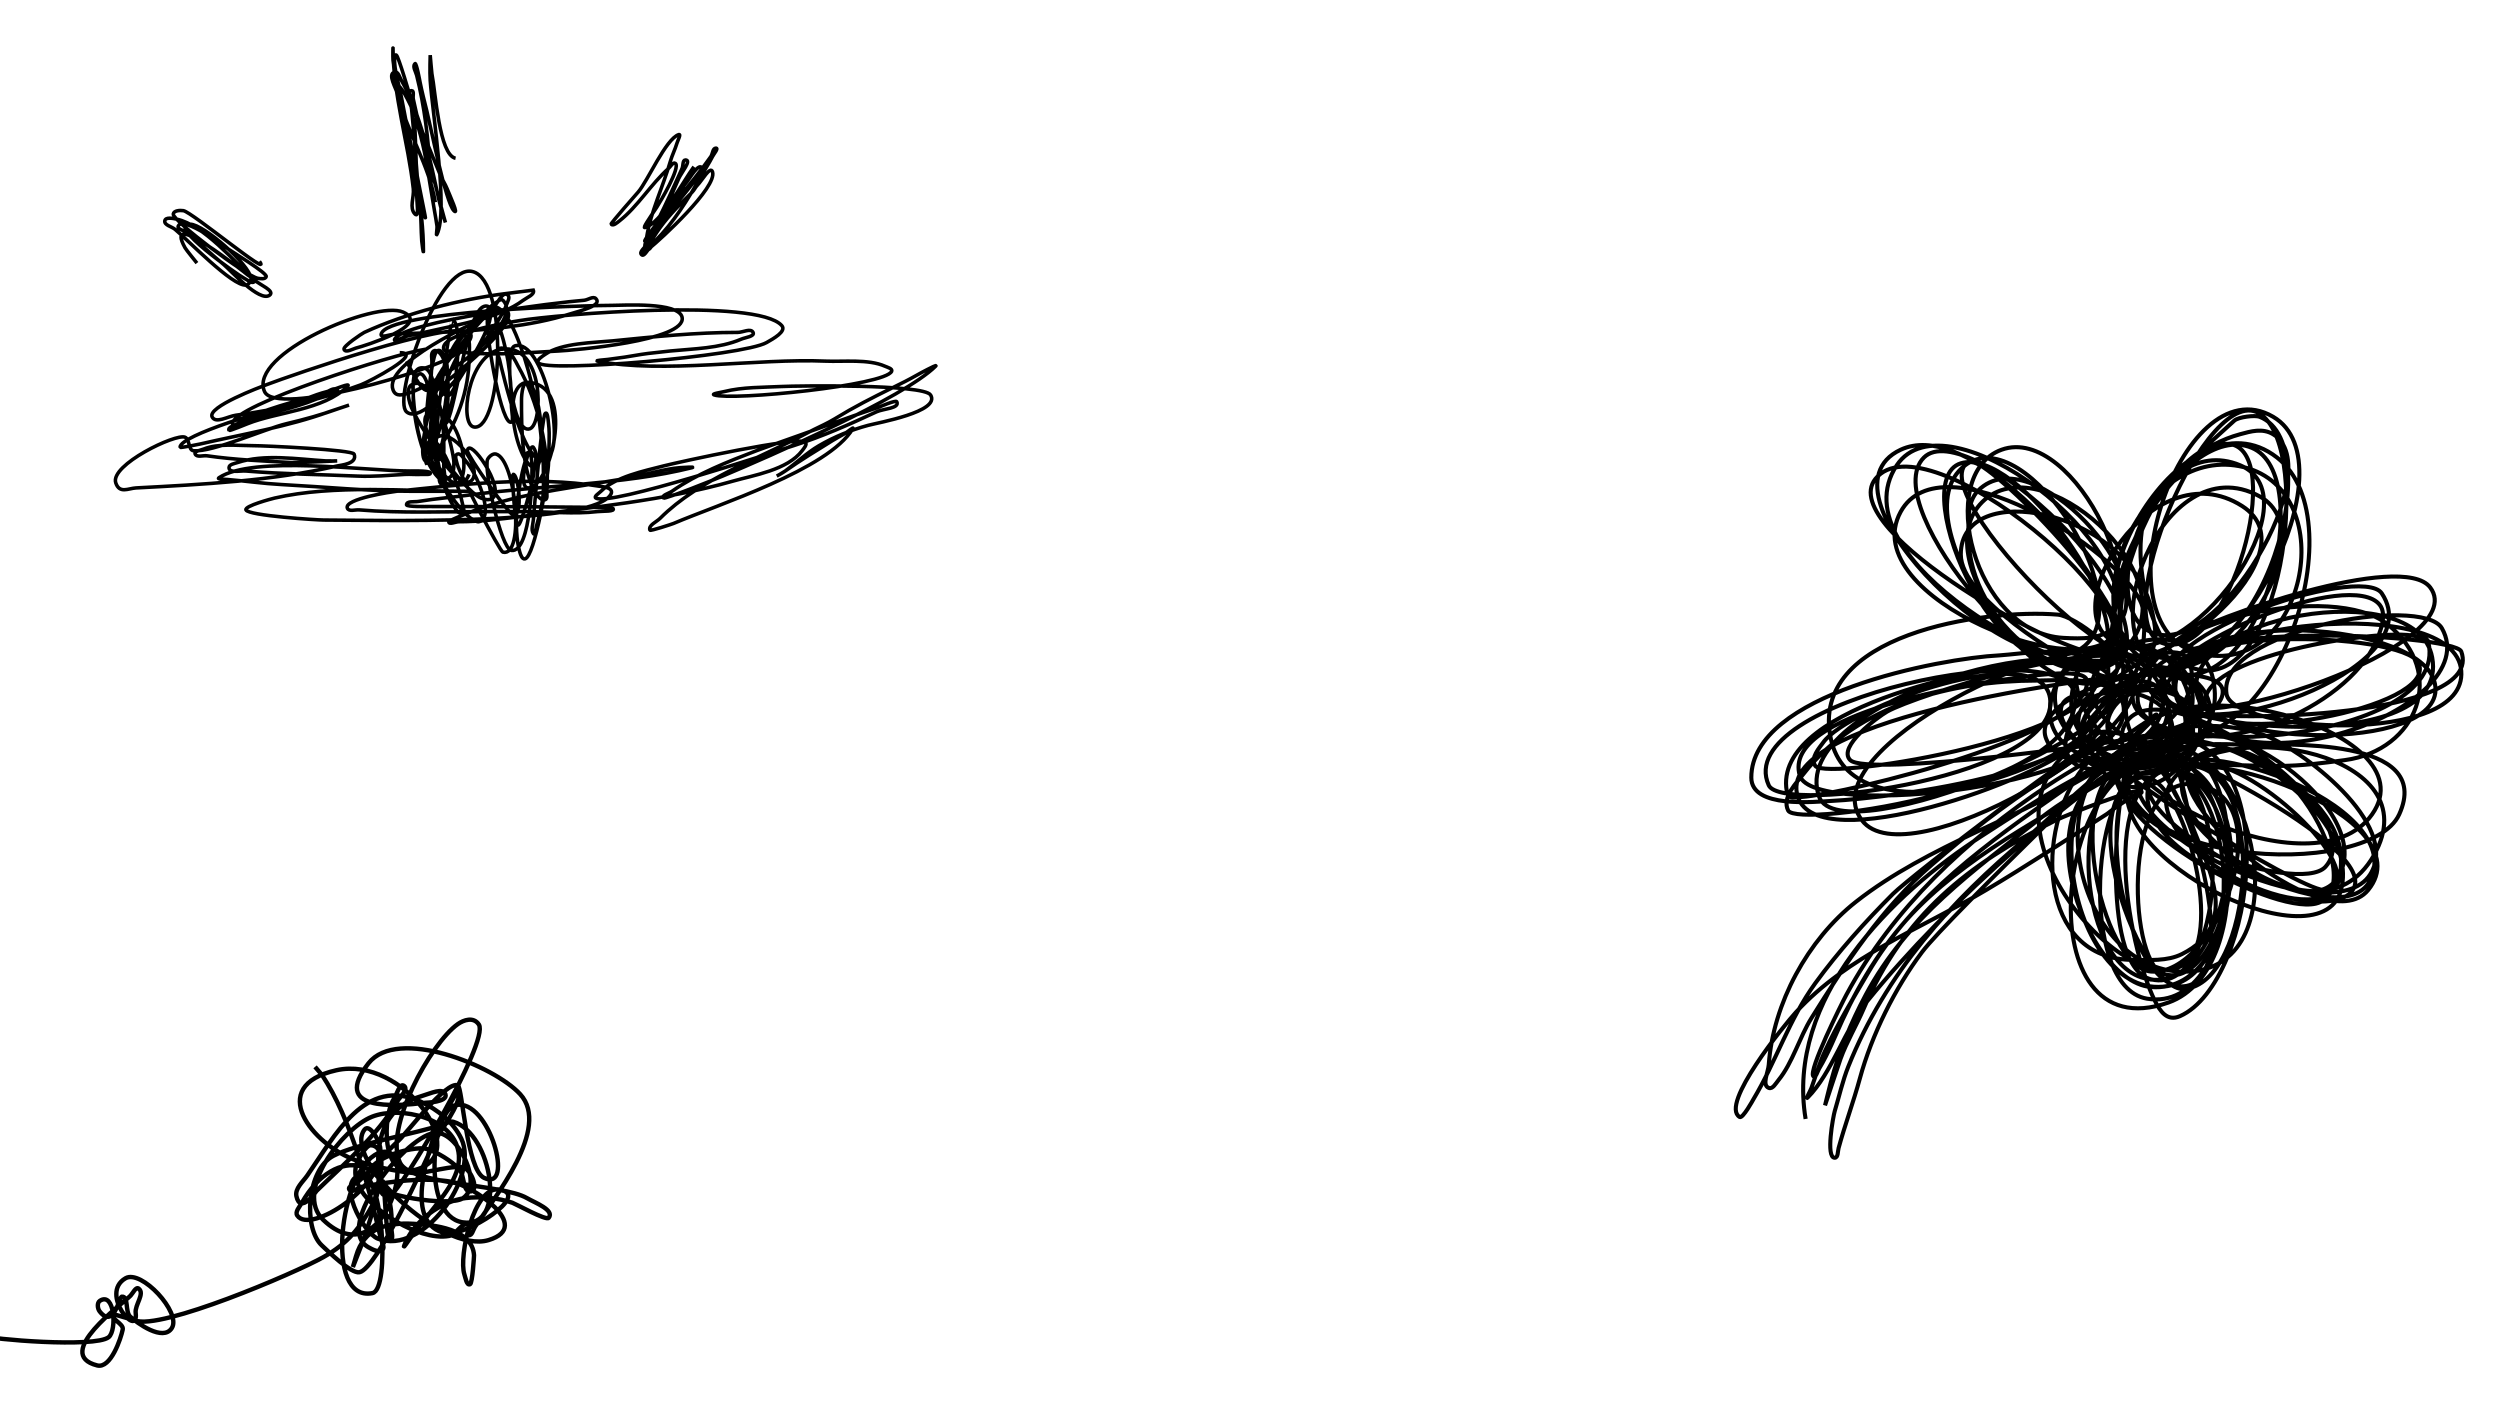 <svg id="eWXCnfkZQD41" xmlns="http://www.w3.org/2000/svg" xmlns:xlink="http://www.w3.org/1999/xlink" viewBox="0 0 1600 900" shape-rendering="geometricPrecision" text-rendering="geometricPrecision"><g transform="matrix(.712 0 0 0.712 35.165 10.421)"><path d="M309.961,302.381c22.322,0-27.396,26.038-34.949,28.87-35.245,13.217-75.176,22.382-112.443,27.351-7.047.94-18.094,7.878-21.273,1.52-4.523-9.047,43.219-26.812,48.624-28.87c22.966-8.749,165.658-58.226,182.34-47.105c6.433,4.289-6.028,15.04-12.156,19.753-18.665,14.357-161.518,56.347-171.704,33.429-15.052-33.867,99.844-82.419,124.599-71.417c26.196,11.643-37.008,31.016-41.027,31.91-3.986.886-10.639,5.311-12.156,1.52-1.093-2.732,16.412-14.354,18.234-15.195c38.034-17.554,86.494-29.806,127.638-34.949c0,0,24.312-3.039,24.312-3.039c1.596,3.99-5.679,6.538-9.117,9.117-21.215,15.911-56.767,21.401-82.053,27.351-7.059,1.661-14.182,3.039-21.273,4.559-4.084.875-14.024,6.775-12.156,3.039c8.047-16.094,147.929-33.359,170.184-34.949c3.572-.255,8.104-4.052,10.636-1.52c6.265,6.265-14.336,11.033-22.793,13.675-37.055,11.58-78.226,14.868-117.002,16.715-13.736.654-27.305.712-41.027,1.52-4.045.238-13.139,3.931-12.156,0c5.309-21.235,185.594-25.831,208.172-25.831c8.761,0,59.218-3.232,62.3,10.636c4.743,21.341-99.635,29.877-110.924,30.39-30.576,1.39-63.837,5.062-94.209,0-3.039-.506-8.271,1.443-9.117-1.52-4.014-14.05,58.377-24.165,68.378-25.831c32.549-5.425,213.391-20.735,235.523,4.559c4.487,5.128-7.759,11.814-13.675,15.195-21.277,12.159-199.055,27.351-205.133,18.234-1.799-2.698,3.421-5.738,6.078-7.598c14.895-10.426,43.825-10.461,60.78-12.156c37.523-3.752,74.754-7.598,112.443-7.598c4.559,0,11.637-4.077,13.675,0c1.826,3.652-6.883,4.469-10.636,6.078-19.67,8.43-42.89,8.544-63.819,10.636-4.564.456-9.12.984-13.675,1.52-4.056.477-8.135.81-12.156,1.52-10.087,1.78-20.217,3.362-30.39,4.559-3.06.36-12.138.915-9.117,1.52c57.551,11.51,143.854-2.664,205.133,0c15.734.684,38.31-2.052,53.183,4.559c2.314,1.029,7.076,2.231,6.078,4.559-5.505,12.846-143.495,26.624-159.548,21.273-3.039-1.013,6.009-2.262,9.117-3.039c16.44-4.11,34.856-3.718,51.663-4.559c13.689-.684,127.517-2.321,133.716,7.598c9.406,15.049-47.57,24.991-56.222,27.351-15.54,4.238-30.033,10.048-44.066,18.234-10.938,6.381-20.213,15.391-30.39,22.793-2.389,1.737-7.598,4.559-7.598,4.559s5.178-2.865,7.598-4.559c13.816-9.671,28.149-18.491,42.546-27.351c3.478-2.14,7.109-4.02,10.636-6.078c2.551-1.488,9.117-7.091,7.598-4.559-22.008,36.68-121.546,68.155-161.067,85.092-1.661.712-20.897,7.018-21.273,6.078-1.734-4.336,5.815-7.335,9.117-10.636c35.676-35.676,90.151-54.156,133.716-77.495c5.99-3.209,12.259-5.88,18.234-9.117c6.187-3.351,12.108-7.174,18.234-10.636c16.386-9.261,33.316-17.418,50.144-25.831c6.592-3.296,13.161-7.34,19.753-10.636c2.44-1.22,9.526-4.968,7.598-3.039-28.473,28.473-150.288,81.433-191.457,98.768-5.197,2.188-51.912,21.024-53.183,19.753-2.293-2.293,4.941-4.218,7.598-6.078c22.636-15.845,50.376-26.716,75.975-36.468c5.54-2.11,11.115-4.13,16.715-6.078c31.506-10.959,62.584-22.887,94.209-33.429.052-.017,14.338-6.273,15.195-4.559c3.039,6.078-12.076,6.243-18.234,9.117-24.289,11.335-48.765,22.169-74.456,30.39-19.505,6.242-165.189,54.66-177.782,47.105-2.172-1.303,2.768-4.287,4.559-6.078c13.14-13.14,39.046-18.312,56.222-22.793c13.192-3.441,122.754-27.378,127.638-21.273c1.704,2.13-1.402,5.415-3.039,7.598-12.941,17.254-43.853,22.081-62.3,27.351-61.367,17.533-128.128,23.649-191.457,31.91-17.872,2.331-36.677,4.559-54.702,4.559-3.039,0-9.117,3.039-9.117,0c0-1.186,15.24-6.983,16.715-7.598c39.632-16.513,85.418-21.528,127.638-28.87c6.071-1.056,12.181-1.886,18.234-3.039c14.854-2.829,30.535-7.959,45.585-9.117c3.535-.272,14.076-.86,10.636,0-63.12,15.78-133.041,15.517-197.535,24.312-16.081,2.193-32.698,3.424-48.624,6.078-3.637.606-10.636-.648-10.636,3.039c0,1.949,18.633,1.52,19.753,1.52c16.138,0,164.184.078,165.626,1.52c3.302,3.302-9.038,2.493-13.675,3.039-21.011,2.472-44.261,0-65.339,0-11.649,0-23.299,0-34.949,0-37.867,0-76.267,1.622-113.963-1.52-3.569-.297-9.306,1.806-10.636-1.52-3.393-8.483,40.837-14.855,44.066-15.195c57.248-6.026,125.129-14.094,182.34-4.559.784.131,16.437.882,9.117,9.117-23.561,26.506-215.906,21.273-256.796,21.273-5.526,0-67.799-3.872-69.897-9.117-1.423-3.557,23.451-10.087,25.831-10.636c53.391-12.321,118.375-6.078,173.223-6.078c3.546,0-7.091,0-10.636,0-12.662,0-25.325,0-37.988,0-39.371,0-79.197-4.008-118.521-6.078-16.149-.85-32.543-3.218-48.624-4.559-2.574-.214-9.746-.087-7.598-1.52c30.714-20.476,132.735-6.078,171.704-6.078c1.244,0,17.224-.5,18.234,1.52c1.155,2.31-5.021,1.348-7.598,1.52-5.054.337-10.139-.297-15.195,0-14.29.841-28.069,2.149-42.546,1.52-33.388-1.452-67.036-1.788-100.287-4.559-5.147-.429-15.195,2.126-15.195-3.039c0-2.953,4.796-3.625,7.598-4.559c23.891-7.964,54.458-3.054,79.014-1.52c3.539.221,10.636,0,10.636,0s-36.493,1.771-41.027,1.52c-25.365-1.409-50.798-2.481-75.975-6.078-3.546-.506-9.035,1.684-10.636-1.52-1.321-2.642,4.855-3.462,7.598-4.559c13.166-5.266,30.276-3.039,44.066-3.039c11.057,0,89.681,3.628,91.17,7.598c3.281,8.75-11.9,9.876-15.195,10.636-58.219,13.435-121.331,16.622-180.821,19.753-6.983.368-14.893,5.465-18.234-4.559-5.348-16.044,53.976-44.594,62.3-41.027c4.392,1.882,2.839,11.723,7.598,12.156c17.115,1.556,64.342-19.787,83.573-24.312c15.85-3.729,31.891-8.143,47.105-13.675c3.011-1.095,9.117-3.039,9.117-3.039s-18.234,6.078-18.234,6.078c-36.319,13.207-77.603,20.129-115.482,28.87-1.596.368-18.234,3.725-18.234,3.039c0-11.275,83.588-34.952,95.729-37.988c12.51-3.128,24.026-9.045,36.468-12.156c6.078-1.52,22.664-8.989,18.234-4.559-21.261,21.261-63.085,22.803-89.651,33.429-.882.353-16.389,6.728-16.715,6.078-1.45-2.901,4.816-4.409,7.598-6.078c23.287-13.972,51.748-19.429,77.495-27.351c3.992-1.228,9.203-5.992,12.156-3.039c2.728,2.728-7.186,2.833-10.636,4.559-21.251,10.625-44.323,14.513-66.858,21.273-5.531,1.659-16.715,10.333-16.715,4.559c0-16.505,146.799-63.083,173.223-66.858" transform="translate(0 0)" fill="none" stroke="#000" stroke-width="3.2"/><path d="M372.261,411.785c-11.633,29.083-43.86-24.061-28.87-33.429c13.8-8.625,40.264,26.291,31.91,37.988-11.592,16.229-54.841-52.445-39.507-59.261c27.825-12.367,44.502,68.769,19.753,63.819-27.063-5.413-35.08-72.882-33.429-92.69.374-4.488,1.277-13.136,9.117-12.156c14.501,1.813,10.275,52.675,9.117,60.78-.241,1.689-5.739,26.17-6.078,25.831-4.94-4.94,2.557-97.121,9.117-101.807c4.458-3.184,8.813,8.205,9.117,13.675c1.328,23.897-2.507,46.023-10.636,68.378-2.169,5.964-4.629,21.202-9.117,16.715-10.95-10.95,21.584-112.443,34.949-112.443c6.758,0,4.559,12.996,4.559,19.753c0,28.565-11.232,60.894-28.87,83.573-1.555,1.999-2.102,6.692-4.559,6.078-5.917-1.479-1.52-12.135-1.52-18.234c0-32.749,10.92-70.968,33.429-95.729c5.588-6.147,13.879-21.069,19.753-15.195c5.904,5.904-22.759,52.373-27.351,59.261-3.383,5.075-8.773,18.75-12.156,13.675-6.788-10.183,31.461-75.051,44.066-82.053c2.384-1.325,5.669-4.968,7.598-3.039c21.048,21.048-64.056,78.314-85.092,83.573-4.45,1.113-11.053,3.955-13.675-3.039-8.798-23.462,73.157-61.099,88.131-66.858c4.821-1.854,12.885-7.659,15.195-3.039c6.653,13.307-50.489,58.854-60.78,66.858-1.999,1.555-4.945,6.824-6.078,4.559-5.267-10.535,43.559-65.642,51.663-72.936c5.065-4.559,10.377-18.494,15.195-13.675c2.179,2.179-.613,6.172-1.52,9.117-3.798,12.345-69.883,112.672-89.651,95.729-13.073-11.205,28.346-133.847,59.261-126.119c33.12,8.28,26.63,142.933,1.52,139.794-13.855-1.732-5.898-65.249,24.312-69.897c38.681-5.951,37.996,66.855,25.831,71.417-16.29,6.109-23.769-71.428-13.675-74.456c24.857-7.457,47.195,88.063,28.87,101.807-18.683,14.012-39.844-77.943-42.546-89.651-.693-3.002-4.083-7.408-1.52-9.117c8.771-5.847,17.053,13.129,18.234,15.195c17.876,31.283,28.604,76.399,25.831,112.443-.198,2.575.931,6.781-1.52,7.598-2.802.934-5.904-2.139-7.598-4.559-13.794-19.706-13.675-62.47-13.675-85.092c0-5.455,1.342-17.902,6.078-15.195c13.897,7.941,13.675,76.932,13.675,92.69c0,12.057-2.747,23.291-6.078,34.949-.749,2.623-1.526,9.867-3.039,7.598-2.248-3.371-.311-8.116,0-12.156.597-7.763,7.717-92.809,10.636-95.729c2.265-2.265,2.642,5.938,3.039,9.117c1.366,10.93,0,23.828,0,34.949c0,11.754-12.384,85.13-21.273,86.612-2.498.416-3.831-3.652-4.559-6.078-6.312-21.04-1.801-59.865,4.559-80.534.942-3.062-.069-8.34,3.039-9.117c2.646-.662,2.653,4.897,3.039,7.598c1.318,9.225-.414,82.761-18.234,80.534-9.253-1.157-25.373-74.673-21.273-82.053c1.434-2.582,4.769-5.407,7.598-4.559c17.731,5.319,25.937,93.096,6.078,88.131-2.933-.733-39.064-70.512-41.027-79.014-.683-2.961-2.822-7.988,0-9.117c3.011-1.204,5.428,3.667,7.598,6.078c8.368,9.298,21.208,38.16,16.715,50.144-.889,2.371-3.606,5.108-6.078,4.559-15.265-3.392-42.71-50.428-44.066-65.339-.234-2.572-.931-6.781,1.52-7.598c10.81-3.603,27.617,48.075,28.871,56.222.462,3.004,2.822,7.988,0,9.117-3.011,1.204-5.738-3.421-7.598-6.078-15.823-22.604-18.9-72.666-21.273-98.768-.275-3.027-2.529-7.431,0-9.117c2.107-1.405,3.511,3.772,4.559,6.078c9.104,20.03,7.598,43.929,7.598,65.339c0,5.594,3.788,18.484-1.52,16.715-3.039-1.013-2.319-5.996-3.039-9.117-7.387-32.009-8.254-67.647-6.078-100.287.238-3.574-1.46-8.65,1.52-10.636c2.457-1.638,6.109,2.007,7.598,4.559c8.399,14.398,5.215,45.981,3.039,62.3-1.024,7.68-2.679,15.276-4.559,22.793-.626,2.506.307,9.424-1.52,7.598-6.727-6.727,3.601-69.048,4.559-80.534.302-3.62,7.357-45.745,7.598-45.585c10.312,6.875,2.681,56.05,1.52,65.339-.838,6.705-2.92,13.198-4.559,19.753-.626,2.506-2.675,9.908-1.52,7.598c8.342-16.685,17.71-95.212,31.91-103.326c7.477-4.273,10.984,7.706,12.156,10.636c10.268,25.669,13.675,50.049,13.675,77.495c0,5.09,3.033,17.471-1.52,15.195-9.127-4.564-22.515-83.76-19.753-95.729.664-2.878,1.693-6.881,4.559-7.598c21.19-5.298,50.247,113.651,42.546,136.755-.934,2.802-1.605,7.598-4.559,7.598-16.826,0-36.376-91.973,3.039-74.456c30.852,13.712,9.144,92.69-9.117,92.69-8.688,0-1.719-26.523,0-30.39c1.029-2.314,3.039-8.104,4.559-6.078c5.166,6.888.537,17.238,0,25.831-.252,4.031-10.951,44.747-13.675,44.066-3.346-.837-5.559-45.251-4.559-45.585c4.433-1.478,9.815,37.695,0,36.468-3.648-.456-41.451-53.919-41.027-57.741c1.475-13.271,33.804,33.108,22.793,42.546-2.692,2.307-7.409,1.467-10.636,0-16.835-7.652-58.153-66.677-63.819-85.092-.999-3.248-3.521-13.834,1.52-16.715c20.81-11.891,37.988,59.927,37.988,69.897c0,3.869.355,16.517-9.117,13.675-18.288-5.487-26.144-51.163-27.351-66.858-.233-3.03,0-6.078,0-9.117s-1.039-6.261,0-9.117c7.861-21.618,14.359,5.565,13.675,6.078-5.917,4.438-17.797-22.57-19.753-25.831" fill="none" stroke="#000" stroke-width="3.2"/><path d="M127.621,221.847c-.592-.741-9.651-11.902-10.636-13.675-20.895-37.611,54.327,22.654,56.222,24.312c2.156,1.887,8.104,4.052,6.078,6.078-2.265,2.265-6.252-1.606-9.117-3.039-5.556-2.778-70.976-48.624-48.624-48.624c12.073,0,53.315,36.144,54.702,48.624.28,2.517-2.046,5.764-4.559,6.078-11.947,1.493-52.801-41.129-63.819-50.144-3.062-2.505-9.767-3.695-9.117-7.598.589-3.533,7.135-2.27,10.636-1.52c24.362,5.22,52.045,38.473,69.897,54.702c4.77,4.337,18.833,9.807,13.675,13.675-9.014,6.761-35.932-23.183-41.027-27.351-11.396-9.324-21.877-19.629-33.429-28.87-2.533-2.026-9.048-3.177-7.598-6.078c4.548-9.096,42.197,18.789,45.585,21.273c3.117,2.286,34.262,20.979,33.429,24.312-.626,2.506-5.057,1.982-7.598,1.52-10.274-1.868-76.819-51.832-75.975-57.741.453-3.171,5.951-3.526,9.117-3.039c7.657,1.178,80.535,61.795,68.378,45.585" transform="translate(0 0)" fill="none" stroke="#000" stroke-width="3.2"/><path d="M341.871,167.145c-5.527-33.163-25.24-62.973-33.429-95.729-1.737-6.949-9.988-19.536-3.039-21.273c3.146-.787,4.469,4.782,6.078,7.598c17.368,30.395,26.157,72.427,33.429,106.365c1.545,7.211,6.078,21.273,6.078,21.273s-4.298-15.584-4.559-16.715c-3.476-15.062-36.003-131.38-39.507-133.716-2.149-1.433-1.704,5.021-1.52,7.598.673,9.417,4.349,20.881,6.078,30.39c4.619,25.405,10.565,50.51,15.195,75.975c1.386,7.622,3.173,15.171,4.559,22.793.551,3.031,2.494,12.04,1.52,9.117-8.887-26.661-14.241-56.01-19.753-83.573-1.774-8.868-3.808-18.344-4.559-27.351-.21-2.524-2.403-8.398,0-7.598c7.478,2.493,33.539,70.525,37.988,80.534c1.84,4.14,4.396,7.95,6.078,12.156c2.559,6.396,10.949,24.625,6.078,19.753-7.481-7.482-20.872-75.892-24.312-89.651-2.133-8.533-4.348-17.184-6.078-25.831-.075-.377-3.273-18-4.559-16.715-2.533,2.533.651,7.162,1.52,10.636c7,27.999,10.628,57.582,12.156,86.612.374,7.099,1.52,21.273,1.52,21.273s-1.051-6.072-1.52-9.117c-4.011-26.075-9.253-51.747-15.195-77.495-.581-2.517,1.063-7.598-1.52-7.598-5.572,0-.583,11.174,0,16.715c3.093,29.383,4.518,58.878,7.598,88.131c1.062,10.087.797,20.273,1.52,30.39.22,3.073,1.52,12.198,1.52,9.117c0-38.999-9.733-81.645-16.715-120.041-2.219-12.205-5.163-24.293-7.598-36.468-1.013-5.065-2.61-10.048-3.039-15.195-.294-3.533,0-14.182,0-10.636c0,41.336,13.629,84.672,18.234,126.119.841,7.568-3.865,17.408,1.52,22.793c3.956,3.956,1.52-11.12,1.52-16.715c0-41.757-2.518-68.378-1.52-68.378c2.728,0,2.255,4.985,3.039,7.598c5.696,18.985,9.233,41.296,12.156,60.78c1.371,9.14,3.251,18.201,4.559,27.351.358,2.507-1.133,9.863,0,7.598c10.446-20.892-4.217-110.355-6.078-138.275-.505-7.581,0-22.793,0-22.793s1.316,15.697,1.52,16.715c3.3,16.499,6.514,73.023,21.273,75.975" transform="translate(0 0)" fill="none" stroke="#000" stroke-width="3.2"/><path d="M566.757,153.47c-3.821,5.732-7.956,11.254-12.156,16.715-4.824,6.271-9.985,12.28-15.195,18.234-.056.064-10.573,13.675-9.117,13.675c4.456,0,29.546-56.797,33.429-65.339c1.129-2.483.311-7.598,3.039-7.598c5.928,0-3.625,11.317-6.078,16.715-6.033,13.274-11.009,26.864-18.234,39.507-4.353,7.618-7.089,11.95-10.636,19.753-1.129,2.483-4.259,10.037-3.039,7.598c11.231-22.462,21.53-42.85,37.988-62.3c4.402-5.202,12.148-19.77,15.195-13.675c2.074,4.148-50.144,60.61-50.144,68.378c0,6.549,3-2.606,12.156-15.195c8.661-11.909,18.638-21.677,28.87-31.91c1.791-1.791,2.768-4.287,4.559-6.078c4.313-4.313,11.747-17.942,13.675-12.156c4.626,13.879-47.102,61.082-56.222,68.378-2.533,2.026-5.304,8.371-7.598,6.078-2.403-2.403,2.932-6.134,4.559-9.117c15.556-28.519,39.196-52.521,57.741-79.014c1.694-2.42,1.605-7.598,4.559-7.598c2.728,0-1.819,5.158-3.039,7.598-3.069,6.139-7.213,12.243-10.636,18.234-11.956,20.923-23.936,40.65-41.027,57.741-2.533,2.533-4.272,8.928-7.598,7.598-3.292-1.317-.539-7.132,0-10.636c3.54-23.013,14.867-45.957,21.273-68.378c1.629-5.7,4.374-11.036,6.078-16.715.742-2.474,3.97-8.414,1.52-7.598-11.615,3.872-27.939,41.916-36.468,51.663-1.718,1.964-24.921,28.261-24.312,28.87c1.929,1.929,5.444-1.364,7.598-3.039c15.998-12.443,28.448-33.222,44.066-47.105c1.893-1.683,3.971-5.963,6.078-4.559c5.049,3.366-14.096,35.579-16.715,39.507-7.435,11.152-12.728,18.757-10.636,18.234c14.551-3.638,34.906-42.49,44.066-54.702" fill="none" stroke="#000" stroke-width="3.2"/></g><g transform="matrix(.817 0 0 0.817 245.638 91.689)"><path d="M1113.777,764.309c-15.7-94.199,67.378-176.27,138.275-221.847c23.612-15.179,46.766-30.62,71.417-44.066c9.728-5.306,19.296-11.129,28.871-16.715c2.551-1.488,7.598-7.512,7.598-4.559c0,6.486-9.723,8.674-15.195,12.156-60.644,38.592-134.931,60.432-191.457,104.846-37.911,29.787-64.953,79.696-68.378,127.638-.433,6.063-5.643,15.977,0,18.234c3.011,1.204,5.544-3.568,7.598-6.078c11.086-13.549,16.47-33.645,25.831-48.624c27.112-43.379,55.092-86.139,94.209-120.041c27.513-23.845,57.443-47.329,88.131-66.858c13.618-8.666,26.886-17.254,39.507-27.351c1.978-1.582,8.611-4.559,6.078-4.559-10.386,0-150.104,107.558-164.106,121.56-21.521,21.521-42.839,45.228-60.78,69.897-20.575,28.291-30.805,61.472-48.624,91.17-.091.151-8.235,15.117-10.636,13.675-16.006-9.604,35.558-72.772,44.066-82.053c40.796-44.505,98.273-65.573,148.911-95.729c31.875-18.982,62.91-39.343,94.209-59.261c2.137-1.36,3.996-3.117,6.078-4.559c4.504-3.118,9.067-6.154,13.675-9.117c2.484-1.597,9.686-2.47,7.598-4.559-3.162-3.162-58.305,18.516-66.858,22.793-69.301,34.651-119.152,74.409-150.431,147.392-5.662,13.212-13.316,25.984-18.234,39.507-1.087,2.988-12.156,36.468-12.156,36.468s2.944-12.18,4.559-18.234c6.412-24.043,15.653-46.443,27.351-68.378c32.297-60.557,84.198-96.98,136.755-138.275c15.746-12.372,33.809-22.983,51.663-31.91c6.226-3.113,12.008-7.524,18.234-10.636c2.44-1.22,7.598-5.767,7.598-3.039c0,2.953-5.065,3.039-7.598,4.559-55.159,33.096-119.557,64.855-165.626,110.924-24.891,24.891-44.542,56.241-59.261,88.131-5.853,12.681-10.982,25.9-18.234,37.988-1.303,2.172-2.768,7.869-4.559,6.078-4.194-4.194,22.161-57.002,25.832-63.819c36.607-67.984,94.302-121.622,158.028-164.106c17.438-11.625,36.078-21.456,53.183-33.429c8.06-5.642,15.997-11.423,24.312-16.715c2.492-1.586,8.314-7.424,7.598-4.559-.713,2.853-163.223,157.863-183.86,185.379-21.127,28.17-39.352,64.771-48.624,98.768-5.025,18.425-11.74,36.461-16.715,54.702-.718,2.631-.311,7.598-3.039,7.598-7.275,0-1.119-32.737,0-36.468c3.417-11.391,6.21-23.883,10.636-34.949c29.181-72.952,80.366-129.778,139.794-179.301c18.174-15.145,34.764-32.37,53.183-47.105c7.588-6.071,15.154-11.985,22.793-18.234c2.51-2.054,10.498-4.628,7.598-6.078-3.281-1.641-49.253,30.071-56.222,34.949-56.879,39.816-116.206,81.558-151.95,142.833-11.791,20.213-23.589,39.461-33.429,60.78-4.721,10.229-6.856,18.475-10.636,28.87-.932,2.563-4.968,9.526-3.039,7.598c19.173-19.173,29.226-53.97,47.105-75.975c62.735-77.213,165.263-169.108,252.237-218.808" fill="none" stroke="#000" stroke-width="3.2"/><path d="M1417.677,487.76c-16.274-5.425-32.464-8.822-47.105-18.234-95.5-61.393,47.253-117.852,62.3-50.144c19.367,87.153-152.892,86.922-124.599,9.117c17.88-49.17,125.887-45.101,106.365,21.273-7.599,25.836-73.68,62.734-85.092,22.793-11.174-39.108,75.109-95.286,85.092-65.339c14.926,44.778-71.826,85.866-82.053,57.741-12.127-33.349,66.858-58.509,66.858-13.675c0,7.673-1.019,16.01-7.598,21.273-37.398,29.919-95.511-66.238-48.624-72.936c13.101-1.872,24.299.242,34.949,9.117c56.979,47.482-57.262,104.523-75.975,57.741-13.85-34.625,103.67-72.077,118.521-34.949c17.347,43.367-85.043,75.55-100.287,50.144-17.534-29.224,44.211-74.346,68.378-56.222c28.555,21.416-19.587,76.818-48.624,62.3-39.396-19.698,38.288-94.282,69.897-48.624c29.341,42.381-38.146,91.693-66.858,48.624-24.772-37.158,28.802-90.655,66.858-69.897c50.794,27.706-45.585,94.769-45.585,22.793c0-44.515,75.388-33.22,65.339,13.675-10.196,47.581-122.239,39.918-106.365-28.87c16.165-70.047,109.924-24.553,88.131,36.468-23.507,65.82-130.155,1.103-95.729-48.624c29.929-43.23,119.13,17.147,89.651,59.261-16.649,23.785-66.235,2.883-53.183-25.831c16.724-36.793,90.414-14.116,65.339,28.871-18.184,31.173-82.67,19.707-89.651-15.195-10.369-51.846,100.082-33.122,66.858,16.715-30.659,45.989-122.993-45.585-59.261-45.585" fill="none" stroke="#000" stroke-width="3.2"/><path d="M1326.507,469.526c-29.077,29.077-202.59,91.2-218.808,42.546-19.901-59.702,217.392-91.311,250.718-94.209c11.721-1.019,80.187-8.02,82.053,10.636c1.96,19.597-44.317,31.972-56.222,34.949-26.913,6.728-222.387,32.889-235.523,19.753-10.348-10.348,21.68-33.879,28.87-37.988c22.192-12.681,174.63-60.049,188.418-37.988c30.053,48.085-225.073,150.298-241.601,104.846-27.451-75.49,221.306-144.557,230.964-86.612c11.089,66.536-179.416,87.605-220.328,89.651-14.265.713-63.819,6.244-63.819-18.234c0-65.478,147.953-93.401,194.496-95.729c15.011-.751,68.323-10.407,75.975,10.636c18.631,51.235-211.562,88.247-220.328,75.975-4.351-6.092,3.544-14.614,6.078-18.234c19.501-27.858,170.415-82.833,177.782-34.949c9.387,61.015-209.828,91.476-220.328,68.378-30.592-67.302,236.884-121.05,240.081-69.897c4.513,72.206-217.84,103.743-224.886,89.651-5.204-10.407,6.668-21.815,12.156-28.87c42.239-54.308,117.184-72.936,182.34-72.936c17.3,0,65.985-5.045,68.378,21.273c5.663,62.294-243.352,87.866-253.757,53.183-14.734-49.114,139.07-72.851,165.626-75.975c6.843-.805,58.01-9.739,59.261,1.52c4.663,41.966-188.538,88.848-223.367,91.17-8.207.547-11.253,2.331-12.156-7.598-5.902-64.919,163.703-97.248,205.133-97.248c15.093,0,59.209-8.093,66.858,9.117c20.214,45.482-177.511,160.921-212.73,113.963-41.748-55.664,163.681-152.74,199.055-129.158c19.57,13.047-16.7,54.082-25.831,62.3-38.972,35.075-181.352,78.559-197.535,3.039-17.606-82.162,120.748-102.001,177.782-97.248c13.209,1.101,54.032,30.803,45.585,45.585-3.601,6.303-13.196,1.466-16.715,0-27.147-11.311-104.846-59.213-104.846-92.69c0-59.836,128.384-35.95,148.911,41.027c33.068,124.004-179.068-83.514-144.353-112.443c1.946-1.621,5.246-.941,7.598,0c22.853,9.141,149.818,137.271,104.846,158.028-58.307,26.911-143.524-84.401-100.287-127.638c45.897-45.897,160.46,56.95,115.482,110.924-43.887,52.664-126.119-16.736-126.119-83.573c0-11.422-1.62-27.25,7.598-36.468c42.47-42.47,145.597,72.424,107.885,106.365-11.548,10.394-26.517,9.881-41.027,9.117-70.542-3.713-101.243-128.257-48.624-147.392c56.991-20.724,128.627,123.433,74.456,159.548-73.423,48.948-150.789-135.242-106.365-148.911c43.966-13.528,140.295,120.236,109.404,154.989-37.232,41.886-176.501-121.321-138.275-159.548c33.654-33.654,198.201,113.403,150.431,167.145-45.65,51.357-166.655-108.091-123.08-156.509c45.189-50.21,143.072,97.988,98.768,136.755-47.688,41.727-218.384-118.922-144.353-153.47c48.581-22.671,129.334,65.641,150.431,101.807c5.368,9.203,30.016,50.775,9.117,57.741-23.552,7.851-211.676-96.287-179.301-136.755c39.619-49.523,229.31,107.606,182.34,142.833-27.608,20.706-214.434-80.257-165.626-153.47c38.73-58.094,197.418,62.301,171.704,129.158-18.091,47.038-205.452-25.246-168.665-92.69c31.617-57.965,170.623,28.709,188.418,71.417c5.73,13.751,2.168,66.858-19.753,66.858-12.924,0-1.561-55.975,0-65.339c9.129-54.772,39.82-118.054,97.248-133.716c8.482-2.313,17.571-4.957,25.831,0c44.163,26.498-44.169,178.425-95.729,154.989-45.657-20.753.543-159.575,69.897-130.677c60.689,25.287-40.505,167.406-98.768,138.275-47.525-23.762,29.271-151.557,100.287-106.365c59.131,37.629-71.451,141.704-94.209,112.443-30.816-39.621,47.227-180.769,101.807-158.028c51.41,21.421,9.342,199.241-65.339,176.262-65.443-20.136-4.633-179.756,71.417-138.275c55.77,30.42-32.393,166.823-91.17,127.638-57.846-38.564.8-169.984,79.014-150.431c77.791,19.448,47.383,166.455-34.949,145.872-83.162-20.791-15.115-227.878,57.741-185.379c63.056,36.783-32.542,219.899-100.287,199.055-50.838-15.642,7.885-182.201,65.339-177.782c46.107,3.547,1.496,169.418-50.144,156.509-48.536-12.134,33.84-210.902,75.975-179.301c40.333,30.25,15.815,217.458-51.663,199.055-38.197-10.417-56.481-106.911-31.91-133.716c19.604-21.387,40.666-41.448,62.3-60.78c3.247-2.902,16.133-4.432,19.753-3.039c57.979,22.3-4.502,231.271-94.209,182.34-63.29-34.522,35.617-206.639,107.885-150.431c65.359,50.835-6.206,248.235-91.17,214.25-10.565-4.226-8.358-18.8-6.078-27.351c11.437-42.89,155.53-100.026,177.782-71.417c6.006,7.722.036,21.842-3.039,28.871-22.761,52.025-127.251,97.53-177.782,60.78-24.865-18.083,8.691-53.777,24.312-63.819c24.245-15.586,174.208-68.583,196.016-39.507c34.145,45.527-187.701,120.722-206.652,86.612-26.66-47.989,153.004-105.544,168.665-82.053c41.168,61.752-153.47,123.583-161.067,80.534-12.669-71.791,186.905-61.518,202.094-12.156c17.364,56.433-174.149,53.333-185.379,12.156-16.797-61.591,171.465-96.496,183.86-30.39c15.215,81.149-218.782,56.504-221.847,22.793-4.999-54.994,239.534-41.39,244.64-27.351c18.792,51.677-183.517,55.885-214.25,47.105-7.258-2.074-20.279-3.945-18.234-15.195c10.206-56.133,227.731-78.497,232.484-16.715c4.611,59.942-178.944,47.727-183.86,18.234-8.328-49.971,153.587-78.049,168.665-51.663c35.682,62.443-167.785,137.648-208.172,50.144-25.349-54.923,178.895-47.638,189.938-22.793c15.933,35.848-161.108,66.633-167.145,33.429-7.087-38.981,137.294-60.889,164.106-54.702c3.759.867,9.743.806,10.636,4.559c19.333,81.197-246.388,99.683-230.964,37.988c14.056-56.224,157.137-85.197,199.055-51.663c47.334,37.867,23.288,98.803-33.429,106.365-17.47,2.329-33.969,4.559-51.663,4.559-25.867,0-51.534-1.52-77.495-1.52-3.039,0-6.968,2.149-9.117,0-1.826-1.826-.161-5.637,1.52-7.598c9.047-10.555,45.227-7.598,57.741-7.598c31.345,0,149.28-6.281,121.56,54.702-23.832,52.431-238.872,41.354-212.73-50.144c21.333-74.665,239.072-17.078,191.457,50.144-45.542,64.295-221.897-23.216-192.977-71.417c27.669-46.114,195.154,69.504,156.509,112.443-20.69,22.988-173.881-27.827-162.587-80.534c2.69-12.553,19.613-21.142,30.39-24.312c26.031-7.656,57.693-7.615,83.573,1.52c28.881,10.193,108.447,70.316,83.573,109.404-30.142,47.366-207.003-34.246-180.821-86.612c29.116-58.233,176.29,30.287,158.028,98.768-16.769,62.882-205.608-33.618-161.067-97.248c35.629-50.899,161.067,12.71,161.067,72.936c0,9.191-.163,21.653-9.117,27.351-35.161,22.375-160.384-47.864-120.041-92.69c41.715-46.35,200.191-17.468,154.989,62.3-48.087,84.86-185.334-45.216-159.548-82.053c32.333-46.19,165.879,47.484,130.677,100.287-28.25,42.376-153.495-58.939-113.963-86.612c28.849-20.194,129.026,66.157,112.443,92.69-1.698,2.716-5.922,3.267-9.117,3.039-21.18-1.513-179.239-99.67-180.821-115.482-.294-2.939,1.977-6.163,4.559-7.598c21.076-11.709,212.687,83.703,200.574,120.041-13.177,39.531-191.892-25.656-158.028-86.612c22.499-40.499,200.25,21.922,170.184,82.053-24.374,48.747-194.688-50.283-171.704-79.014c30.159-37.699,216.268,30.287,170.184,86.612-34.641,42.339-177.936-80.726-133.716-104.846c64.548-35.208,138.203,104.979,92.69,115.482-36.709,8.471-170.724-65.059-156.509-112.443c1.925-6.417,12.833-12.195,18.234-15.195c29.798-16.555,35.562,50.311,41.027,65.339c11.591,31.876,39.596,78.21-7.598,101.807-11.53,5.765-25.604,4.559-37.988,4.559-75.144,0-77.346-102.271-39.507-150.431c14.534-18.498,38.284-25.831,60.78-25.831c99.998,0,74.763,193.853,15.195,220.328-10.22,4.542-15.706-4.061-19.753-12.156-20.529-41.058-50.753-189.984,28.871-183.86c60.543,4.657,47.983,170.881-6.078,174.743-35.666,2.548-103.741-178.865-10.636-171.704c82.567,6.351,42.956,178.407-6.078,159.548-27.274-10.49-32.883-163.21,30.39-147.392c62.647,15.662,11.29,150.105-39.507,145.872-39.046-3.254-72.912-153.155-13.675-165.626c84.693-17.83,76.242,187.345,13.675,171.704-38.33-9.582-27.859-136.244-19.753-162.587c1.487-4.834,3.568-12.156,10.636-12.156c34.504,0,82.217,165.064,39.507,179.301-50.394,16.798-90.849-180.084-16.715-185.379c66.636-4.76,104.263,169.593,16.715,174.743-91.896,5.406-124.309-164.408-34.949-179.301c99.866-16.644,73.379,209.332-3.039,183.86-55.078-18.359-59-177.036,12.156-168.665c63.315,7.449,71.807,159.83,12.156,174.743-79.063,19.766-117.821-173.69-24.312-185.379c76.584-9.573,95.129,172.988,21.273,199.055-112.413,39.675-90.421-195.167-1.52-189.938c73.35,4.315,64.467,184.167-12.156,177.782-56.633-4.719-114.42-179.565,6.078-173.223c82.472,4.341,66.254,194.902-9.117,182.34-55.18-9.197-42.624-180.327,0-173.223c30.266,5.044,61.86,128.569,27.351,147.392-50.23,27.398-177.229-126.395-71.417-179.301" transform="translate(0 0)" fill="none" stroke="#000" stroke-width="3.2"/></g><path d="M158.011,843.323l1.519-7.598c12.149-36.446,43.038-76.59,66.858-106.365c1.79-2.237,3.323-6.865,6.078-6.078c3.267.933,4.042,5.759,4.559,9.117c4.56,29.637-83.384,28.616-95.729,12.156-9.532-12.709,8.769-50.159,25.831-44.066c10.765,3.845,37.129,50.341,31.91,60.78-7.667,15.335-40.333-8.903-44.066-18.234-2.932-7.331-4.216-19.698-3.039-27.351.931-6.049,11.925-12.387,7.598-16.715-4.084-4.084-11.769,8.013-10.636,13.675c1.508,7.542,21.063,19.934,25.831,27.351c6.751,10.502,14.28,26.124,18.234,37.988c10.78,32.339-1.826,84.979-42.546,51.663-38.274-31.315-13.528-115.751,21.273-89.651c21.303,15.977-16.52,42.999-30.39,44.066-4.04.311-12.156,4.052-12.156,0c0-4.177,8.021-2.448,12.156-3.039c27.815-3.974,59.069,2.406,86.612,6.078.451.06,20.974-1.464,12.156,9.117-3.625,4.35-11.061,2.716-16.715,3.039-34.868,1.992-82.633,11.668-92.69-31.91-2.956-12.807-2.937-27.555,3.039-39.507c13.726-27.451,84.222-30.251,94.209,3.039c3.291,10.971-14.122,50.278-28.87,37.988-12.07-10.058,52.163-67.949,62.3-59.261c27.393,23.48-55.949,73.763-82.053,59.261-30.343-16.857,68.555-61.039,62.3,1.52-2.943,29.429-60.586,29.87-80.534,18.234-18.92-11.037-37.172-48.446-16.715-66.858c11.758-10.582,32.722-9.117,47.105-9.117c7.091,0,14.182,0,21.273,0c2.533,0,10-.801,7.598,0-17.614,5.871-41.852-.825-54.702-13.675-7.524-7.524-14.843-18.698-18.234-28.87-.808-2.423-4.754-27.351-7.598-27.351-7.109,0-2.525,14.235-1.52,21.273c2.942,20.597,44.551,71.966,36.468,88.131-12.238,24.476-81.653,35.828-104.846,28.871-4.886-1.466-11.326-5.529-9.117-12.156c4.603-13.809,130.049-29.663,136.755-25.831c9.368,5.353-6.769,16.179-9.117,18.234-18.854,16.497-39.872,23.909-62.3,7.598-4.354-3.167-13.623-7.676-10.636-12.156c3.33-4.995,13.622,7.544,13.675,7.598c16.741,16.741,46.774,50.144,3.039,50.144-33.996,0-54.74-72.705-50.144-100.287c5.467-32.8,70.845-31.355,95.729-33.429c2.524-.21,6.797-2.403,7.598,0s-6.692,2.102-6.078,4.559c1.323,5.292,11.09,2.486,15.195,6.078c9.005,7.879,13.592,23.73,15.195,34.949c2.232,15.623,2.969,43.538-15.195,50.144-1.743.634-14.413,3.222-16.715,0-11.226-15.716,53.086-36.672,62.3-39.507.251-.077,15.195-4.559,15.195-4.559s-5.065,2.026-7.598,3.039c-19.521,7.808-32.585-1.833-44.066-18.234-8.413-12.018-23.65-35.706-9.117-48.624.448-.398,16.544-11.481,18.234-10.636c2.44,1.22-1.526,5.328-3.039,7.598-7.6,11.4-54.759,34.089-63.819,18.234-12.344-21.602,42.527-1.558,48.624,10.636c14.061,28.122-37.301,45.863-54.702,51.663-1.835.612-33.052,6.273-31.91,4.559c5.072-7.608,33.017-7.115,41.027-9.117c15.081-3.77,96.591-23.572,106.365-15.195c4.745,4.068,2.008,27.565,1.52,33.429-1.565,18.781-36.792,42.261-56.222,33.429-17.202-7.819-48.59-36.445-66.858-48.624-2.107-1.405-5.137-2.207-6.078-4.559-10.817-27.042,36.97-79.326,53.183-50.144c14.904,26.828-50.545,67.599-63.819,56.222-18.912-16.21,23.463-72.956,28.871-48.624c3.039,13.674-41.994,52.837-41.027,56.222c2.496,8.735,48.862,7.751,57.741,9.117c13.671,2.103,27.525,2.104,41.027,4.559c3.031.551,8.143,4.442,9.117,1.52c1.026-3.077-5.174-3.923-7.598-6.078-15.817-14.06-32.378-29.982-42.546-48.624-6.685-12.255-11.749-67.029,16.715-47.105c29.054,20.338,18.915,120.041-7.598,120.041-5.663,0-.749-12.505,3.039-16.715c18.542-20.602,81.367.537,75.975,16.715-1.013,3.039-5.951,2.552-9.117,3.039-49.358,7.594-68.062-32.738-25.831-62.3c2.42-1.694,5.509-6.647,7.598-4.559c2.17,2.17-31.128,28.915-30.39,30.39c2.583,5.165,11.018-3.609,16.715-4.559c20.181-3.363,34.14-3.376,53.183,4.559c22.179,9.241,114.367,60.102,120.041,79.014c0,0,6.078,15.195,6.078,15.195c4.328,0,.688-10.221,4.559-12.156c6.004-3.002,27.798-10.771,31.91-1.52c13.671,30.76-47.191,12.839-54.702,12.156-2.572-.234-7.598,1.063-7.598-1.52c0-5.907,11.018-4.94,15.195-9.117c13.638-13.638,5.435,29.525-15.195,21.273-12.346-4.939-5.442-47.175,7.598-48.624c12.038-1.338,12.702,22.319,12.156,28.87-.433,5.197-11.285,9.988-7.598,13.675c1.295,1.295,22.265-10.045,18.234,6.078-.614,2.457-3.675,5.359-6.078,4.559-12.157-4.052,9.071-22.971,16.715-21.273c12.328,2.739,55.308,68.387,54.702,71.417" transform="matrix(-.545 0.696-.696-.545 874.71 1032.424)" fill="none" stroke="#000" stroke-width="3.2"/></svg>
